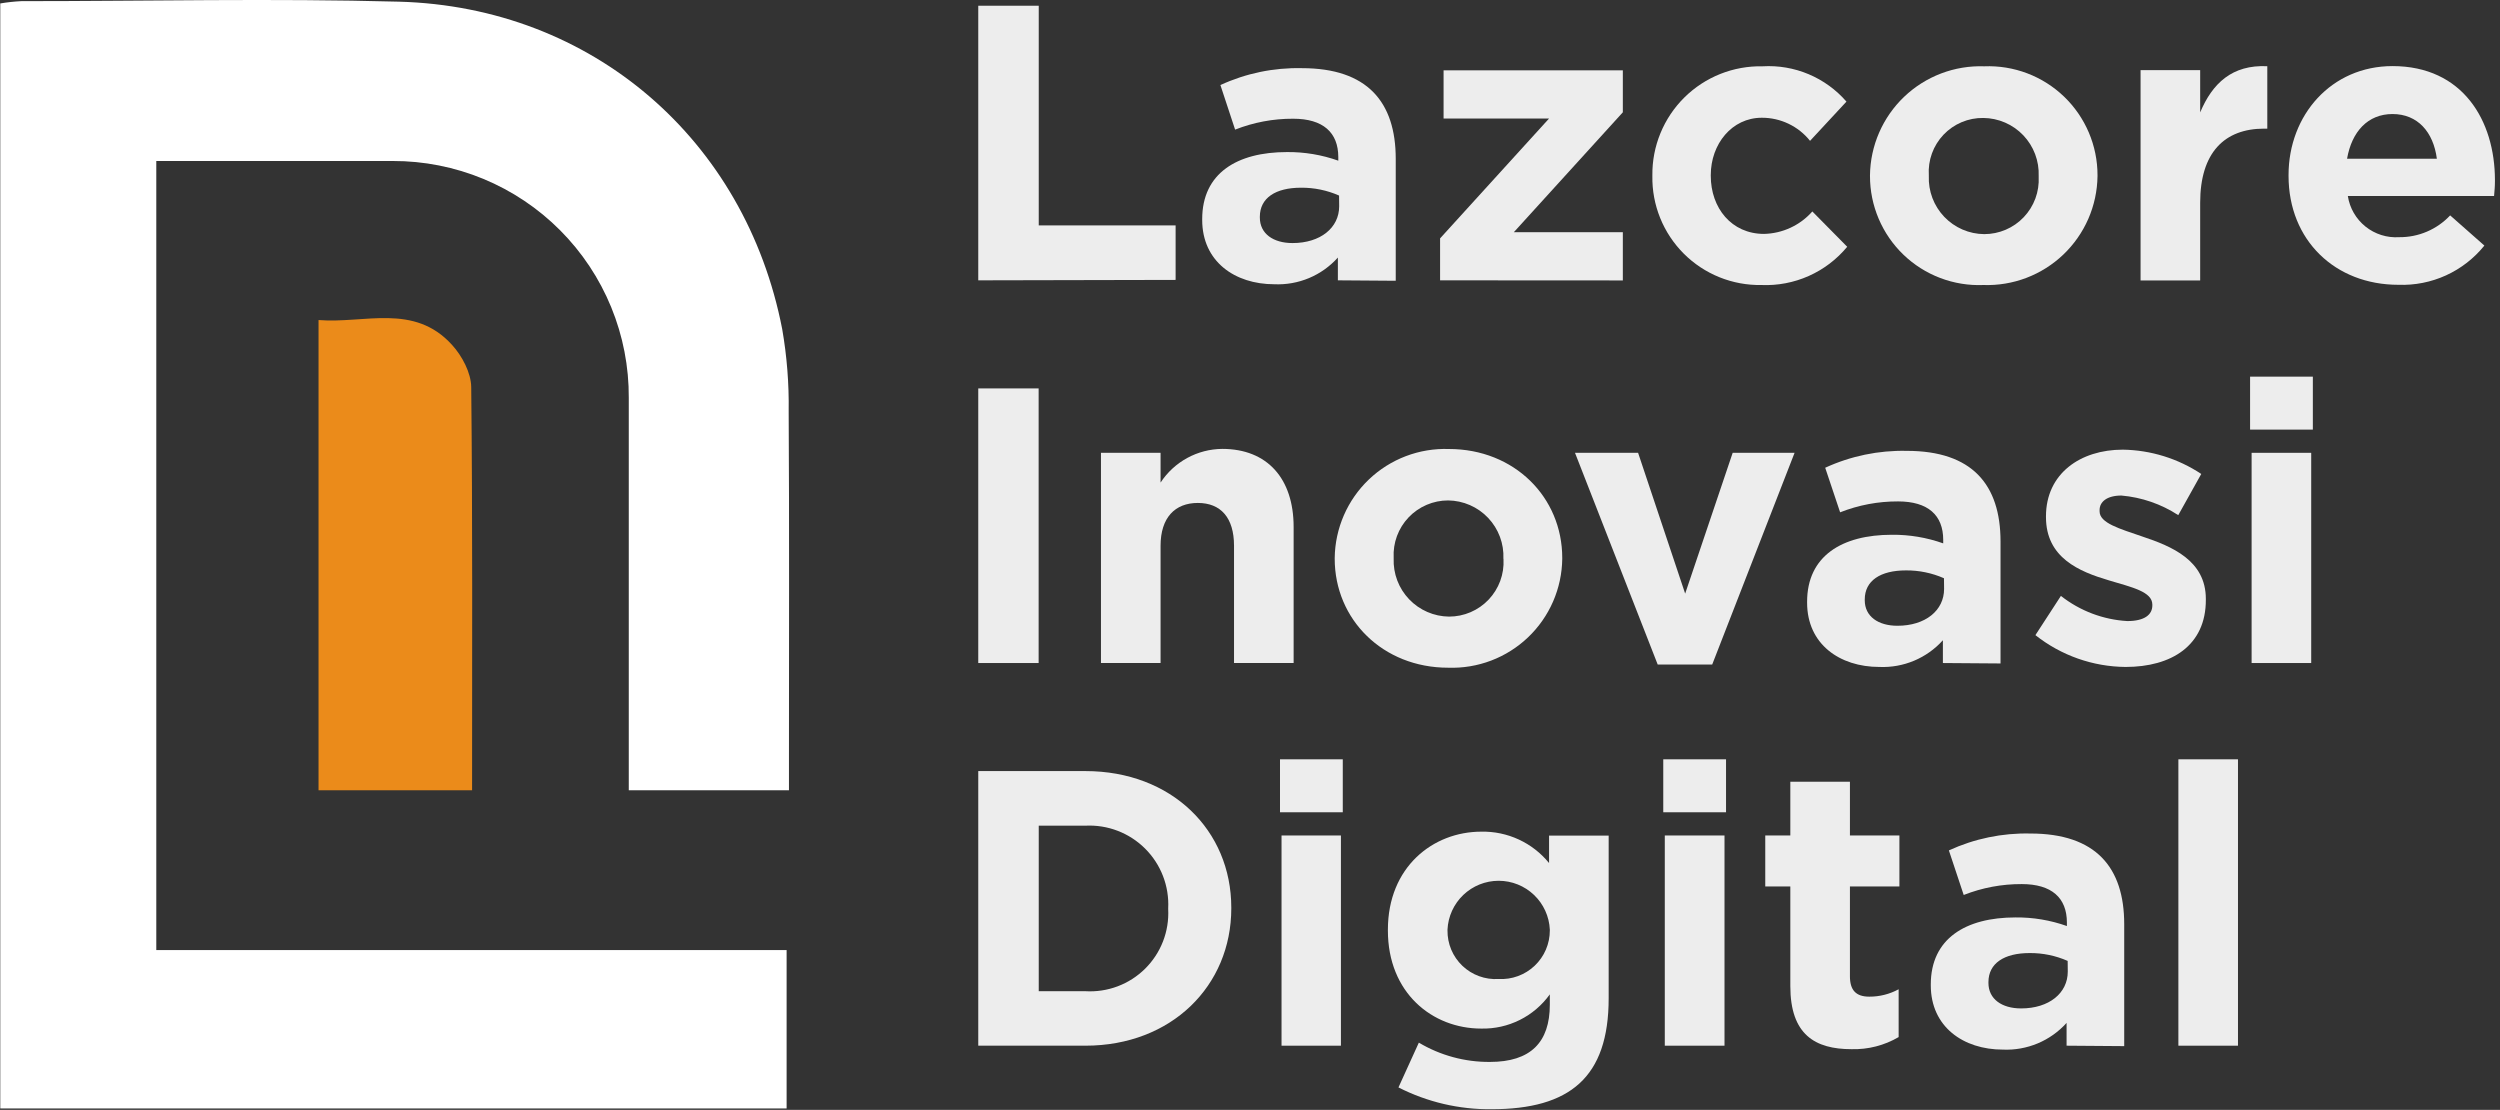 <svg width="437" height="194" viewBox="0 0 437 194" fill="none" xmlns="http://www.w3.org/2000/svg">
<rect x="0" y="0" width="437" height="194" fill="#333333" stroke="none"/>
<path d="M27.32 166.072H137.5V193.762H0.05V0.602C1.268 0.395 2.496 0.261 3.73 0.202C25.73 0.202 47.73 -0.308 69.73 0.292C103.5 1.212 130.3 24.392 136.73 57.532C137.553 62.273 137.931 67.081 137.86 71.892C137.98 92.052 137.91 112.222 137.91 132.382V138.142H109.91V69.542C109.942 64.108 108.897 58.722 106.837 53.694C104.776 48.666 101.74 44.096 97.904 40.247C94.069 36.398 89.509 33.347 84.488 31.269C79.467 29.192 74.084 28.129 68.65 28.142H27.32V166.072Z" fill="white"/>
<path opacity="0.91" d="M82.52 138.142H55.68V55.942C63.68 56.602 72.36 52.942 79.01 60.282C80.77 62.202 82.34 65.162 82.37 67.662C82.62 90.942 82.52 114.232 82.52 138.142Z" fill="#FC9318"/>
<g opacity="0.91">
<path d="M171 49.002V1H181.572V39.402H205.497V48.926L171 49.002Z" fill="white"/>
<path d="M233.86 49.002V45.021C232.469 46.572 230.752 47.795 228.832 48.602C226.911 49.409 224.836 49.78 222.755 49.688C215.84 49.688 210.145 45.706 210.145 38.449V38.297C210.145 30.277 216.24 26.582 224.964 26.582C228.02 26.553 231.057 27.062 233.936 28.087V27.477C233.936 23.153 231.269 20.753 226.05 20.753C222.576 20.738 219.13 21.385 215.897 22.658L213.326 14.867C217.788 12.811 222.662 11.801 227.574 11.915C239.003 11.915 243.975 17.82 243.975 27.763V49.078L233.86 49.002ZM234.069 34.182C231.975 33.26 229.71 32.792 227.421 32.811C222.964 32.811 220.221 34.601 220.221 37.897V38.03C220.221 40.849 222.564 42.487 225.936 42.487C230.812 42.487 234.088 39.821 234.088 36.049L234.069 34.182Z" fill="white"/>
<path d="M251.727 49.002V41.668L270.776 20.715H252.337V12.296H283.672V19.629L264.623 40.583H283.672V49.021L251.727 49.002Z" fill="white"/>
<path d="M307.882 49.821C305.369 49.862 302.874 49.398 300.544 48.455C298.214 47.512 296.098 46.111 294.321 44.334C292.544 42.556 291.142 40.44 290.2 38.111C289.257 35.781 288.792 33.285 288.834 30.773V30.639C288.807 28.113 289.289 25.607 290.251 23.27C291.212 20.934 292.633 18.814 294.429 17.037C296.225 15.26 298.36 13.863 300.707 12.927C303.054 11.992 305.566 11.537 308.092 11.591C310.846 11.427 313.601 11.898 316.144 12.968C318.687 14.038 320.951 15.678 322.759 17.762L316.397 24.62C315.386 23.354 314.101 22.333 312.64 21.634C311.179 20.935 309.578 20.575 307.958 20.582C302.739 20.582 299.044 25.172 299.044 30.601V30.735C299.044 36.354 302.663 40.887 308.358 40.887C309.959 40.849 311.535 40.481 312.987 39.805C314.439 39.13 315.736 38.163 316.797 36.963L322.892 43.135C321.077 45.333 318.776 47.08 316.172 48.24C313.568 49.401 310.73 49.941 307.882 49.821Z" fill="white"/>
<path d="M346.684 49.821C344.119 49.924 341.56 49.507 339.16 48.596C336.76 47.685 334.569 46.298 332.719 44.519C330.869 42.74 329.397 40.605 328.393 38.243C327.388 35.88 326.871 33.34 326.873 30.773V30.639C326.905 28.069 327.449 25.531 328.475 23.174C329.501 20.818 330.987 18.689 332.847 16.915C334.707 15.141 336.902 13.756 339.304 12.841C341.707 11.927 344.267 11.502 346.836 11.591C349.401 11.488 351.96 11.905 354.36 12.816C356.76 13.727 358.95 15.114 360.801 16.893C362.651 18.672 364.123 20.807 365.127 23.169C366.132 25.532 366.649 28.073 366.646 30.639V30.773C366.615 33.343 366.07 35.881 365.045 38.238C364.019 40.594 362.532 42.722 360.673 44.497C358.813 46.271 356.618 47.657 354.215 48.571C351.813 49.485 349.252 49.91 346.684 49.821ZM356.36 30.773C356.411 29.466 356.199 28.162 355.737 26.938C355.275 25.715 354.572 24.596 353.67 23.649C352.767 22.703 351.684 21.947 350.484 21.426C349.284 20.906 347.992 20.632 346.684 20.62C345.385 20.601 344.097 20.852 342.9 21.355C341.704 21.859 340.624 22.605 339.729 23.546C338.835 24.487 338.145 25.603 337.702 26.824C337.26 28.044 337.075 29.344 337.159 30.639V30.773C337.108 32.08 337.32 33.384 337.782 34.607C338.245 35.831 338.948 36.949 339.85 37.896C340.753 38.843 341.836 39.599 343.036 40.119C344.236 40.64 345.528 40.914 346.836 40.925C348.13 40.927 349.41 40.666 350.599 40.156C351.788 39.647 352.861 38.901 353.752 37.963C354.643 37.026 355.334 35.916 355.783 34.703C356.231 33.49 356.428 32.198 356.36 30.906V30.773Z" fill="white"/>
<path d="M395.772 22.486C388.838 22.486 384.59 26.677 384.59 35.439V49.021H374.171V12.257H384.59V19.648C386.724 14.581 390.152 11.286 396.324 11.572V22.486H395.772Z" fill="white"/>
<path d="M435.964 34.259H410.401C410.725 36.363 411.826 38.27 413.487 39.603C415.148 40.936 417.248 41.598 419.372 41.459C421.041 41.475 422.695 41.145 424.23 40.489C425.764 39.834 427.146 38.867 428.287 37.649L434.268 42.926C432.47 45.16 430.175 46.943 427.566 48.134C424.956 49.324 422.105 49.889 419.239 49.783C408.21 49.783 400.038 42.03 400.038 30.735V30.601C400.038 20.106 407.524 11.553 418.211 11.553C430.497 11.553 436.116 21.077 436.116 31.497V31.63C436.116 32.678 436.04 33.306 435.964 34.259ZM418.211 19.934C413.887 19.934 411.086 23.02 410.267 27.744H425.963C425.354 23.077 422.611 19.934 418.211 19.934Z" fill="white"/>
<path d="M171 115.897V67.895H181.553V115.897H171Z" fill="white"/>
<path d="M215.707 115.897V95.4C215.707 90.467 213.364 87.915 209.383 87.915C205.402 87.915 202.868 90.467 202.868 95.4V115.897H192.449V79.152H202.868V84.352C204.042 82.559 205.64 81.084 207.521 80.057C209.401 79.03 211.507 78.484 213.65 78.466C221.536 78.466 226.126 83.667 226.126 92.105V115.897H215.707Z" fill="white"/>
<path d="M253.137 116.716C241.708 116.716 233.307 108.277 233.307 97.667V97.534C233.339 94.964 233.883 92.426 234.909 90.069C235.935 87.712 237.421 85.584 239.281 83.81C241.141 82.035 243.336 80.65 245.738 79.736C248.141 78.822 250.701 78.397 253.27 78.486C264.699 78.486 273.081 86.905 273.081 97.534V97.667C273.052 100.237 272.509 102.774 271.486 105.131C270.462 107.488 268.977 109.616 267.119 111.391C265.261 113.165 263.067 114.55 260.666 115.465C258.265 116.379 255.705 116.805 253.137 116.716ZM262.794 97.667C262.851 96.359 262.643 95.052 262.185 93.826C261.726 92.599 261.025 91.477 260.124 90.526C259.224 89.575 258.141 88.816 256.94 88.292C255.74 87.768 254.446 87.49 253.137 87.476C251.843 87.475 250.563 87.736 249.374 88.246C248.185 88.755 247.112 89.501 246.221 90.439C245.33 91.376 244.639 92.486 244.19 93.699C243.742 94.912 243.545 96.204 243.613 97.496V97.629C243.564 98.936 243.778 100.238 244.241 101.461C244.704 102.683 245.407 103.8 246.309 104.747C247.211 105.693 248.293 106.449 249.492 106.97C250.691 107.492 251.982 107.768 253.289 107.782C254.583 107.784 255.863 107.522 257.052 107.013C258.241 106.503 259.314 105.757 260.205 104.82C261.096 103.882 261.787 102.773 262.236 101.56C262.684 100.346 262.881 99.054 262.813 97.763L262.794 97.667Z" fill="white"/>
<path d="M299.291 116.164H289.767L275.309 79.153H286.338L294.567 103.763L302.872 79.153H313.692L299.291 116.164Z" fill="white"/>
<path d="M339.617 115.897V111.916C338.224 113.464 336.506 114.685 334.586 115.492C332.666 116.299 330.592 116.671 328.511 116.583C321.578 116.583 315.882 112.602 315.882 105.344V105.192C315.882 97.173 321.997 93.477 330.702 93.477C333.758 93.448 336.795 93.957 339.674 94.982V94.372C339.674 90.048 337.007 87.648 331.788 87.648C328.319 87.633 324.88 88.28 321.654 89.553L319.044 81.762C323.514 79.707 328.393 78.698 333.312 78.81C344.741 78.81 349.693 84.715 349.693 94.658V115.973L339.617 115.897ZM339.807 101.078C337.713 100.155 335.447 99.688 333.159 99.706C328.702 99.706 325.959 101.497 325.959 104.792V104.925C325.959 107.744 328.302 109.383 331.673 109.383C336.55 109.383 339.826 106.716 339.826 102.944L339.807 101.078Z" fill="white"/>
<path d="M371.561 116.583C365.831 116.536 360.28 114.579 355.789 111.021L360.246 104.163C363.573 106.78 367.621 108.316 371.847 108.563C374.856 108.563 376.228 107.458 376.228 105.82V105.687C376.228 103.42 372.666 102.658 368.608 101.439C363.465 99.915 357.636 97.515 357.636 90.391V90.258C357.636 82.772 363.656 78.6 371.066 78.6C375.95 78.674 380.71 80.148 384.78 82.848L380.761 90.048C377.779 88.106 374.364 86.928 370.818 86.62C368.285 86.62 367.008 87.724 367.008 89.153V89.382C367.008 91.439 370.494 92.41 374.475 93.782C379.618 95.496 385.581 97.953 385.581 104.677V104.811C385.619 112.887 379.523 116.583 371.561 116.583Z" fill="white"/>
<path d="M393.314 75.095V65.838H404.286V75.095H393.314ZM393.581 115.897V79.152H404V115.897H393.581Z" fill="white"/>
<path d="M189.725 182.787H171V134.785H189.725C204.811 134.785 215.23 145.147 215.23 158.652V158.786C215.23 172.291 204.811 182.787 189.725 182.787ZM204.201 158.786C204.297 156.86 203.988 154.936 203.294 153.137C202.6 151.339 201.537 149.705 200.173 148.343C198.809 146.981 197.174 145.92 195.374 145.228C193.575 144.536 191.65 144.23 189.725 144.328H181.572V173.263H189.725C191.644 173.378 193.567 173.086 195.366 172.408C197.166 171.73 198.802 170.679 200.168 169.326C201.534 167.972 202.6 166.346 203.295 164.553C203.99 162.759 204.299 160.84 204.201 158.919V158.786Z" fill="white"/>
<path d="M223.745 141.985V132.727H234.717V141.985H223.745ZM224.012 182.787V146.042H234.393V182.787H224.012Z" fill="white"/>
<path d="M260.699 193.892C255.055 193.95 249.481 192.643 244.451 190.082L248.013 182.253C251.767 184.49 256.063 185.656 260.433 185.625C267.557 185.625 270.909 182.196 270.909 175.605V173.815C269.549 175.711 267.747 177.247 265.659 178.289C263.571 179.332 261.261 179.849 258.928 179.796C250.356 179.796 242.603 173.548 242.603 162.652V162.519C242.603 151.547 250.489 145.375 258.928 145.375C261.19 145.327 263.433 145.796 265.487 146.747C267.54 147.698 269.349 149.105 270.776 150.861V146.061H281.195V174.501C281.195 188.349 274.395 193.892 260.699 193.892ZM270.909 162.5C270.803 160.199 269.814 158.028 268.149 156.438C266.483 154.848 264.269 153.96 261.966 153.96C259.663 153.96 257.449 154.848 255.783 156.438C254.118 158.028 253.129 160.199 253.023 162.5V162.633C253.007 163.789 253.231 164.936 253.679 166.001C254.127 167.067 254.79 168.028 255.627 168.826C256.464 169.623 257.456 170.239 258.542 170.635C259.628 171.032 260.784 171.2 261.937 171.129C263.092 171.194 264.249 171.022 265.335 170.624C266.421 170.226 267.415 169.611 268.255 168.815C269.095 168.02 269.764 167.061 270.22 165.998C270.677 164.935 270.911 163.79 270.909 162.633V162.5Z" fill="white"/>
<path d="M290.739 141.985V132.727H301.71V141.985H290.739ZM291.005 182.787V146.042H301.444V182.787H291.005Z" fill="white"/>
<path d="M323.654 183.396C317.273 183.396 312.949 180.863 312.949 172.367V154.957H308.568V146.042H312.949V136.651H323.368V146.042H332.016V154.957H323.368V170.653C323.368 173.053 324.397 174.215 326.74 174.215C328.536 174.226 330.306 173.78 331.883 172.92V181.282C329.392 182.742 326.541 183.474 323.654 183.396Z" fill="white"/>
<path d="M361.237 182.786V178.805C359.841 180.355 358.12 181.577 356.197 182.383C354.274 183.19 352.196 183.562 350.112 183.472C343.198 183.472 337.502 179.491 337.502 172.234V172.081C337.502 164.062 343.598 160.366 352.322 160.366C355.378 160.337 358.415 160.847 361.294 161.871V161.262C361.294 156.938 358.627 154.538 353.408 154.538C349.933 154.523 346.488 155.169 343.255 156.442L340.664 148.652C345.127 146.595 350 145.586 354.913 145.699C366.342 145.699 371.313 151.604 371.313 161.547V182.863L361.237 182.786ZM361.427 167.967C359.333 167.044 357.067 166.577 354.779 166.595C350.322 166.595 347.579 168.386 347.579 171.681V171.815C347.579 174.634 349.922 176.272 353.294 176.272C358.17 176.272 361.446 173.605 361.446 169.834L361.427 167.967Z" fill="white"/>
<path d="M380.781 182.787V132.727H391.2V182.787H380.781Z" fill="white"/>
</g>
</svg>
